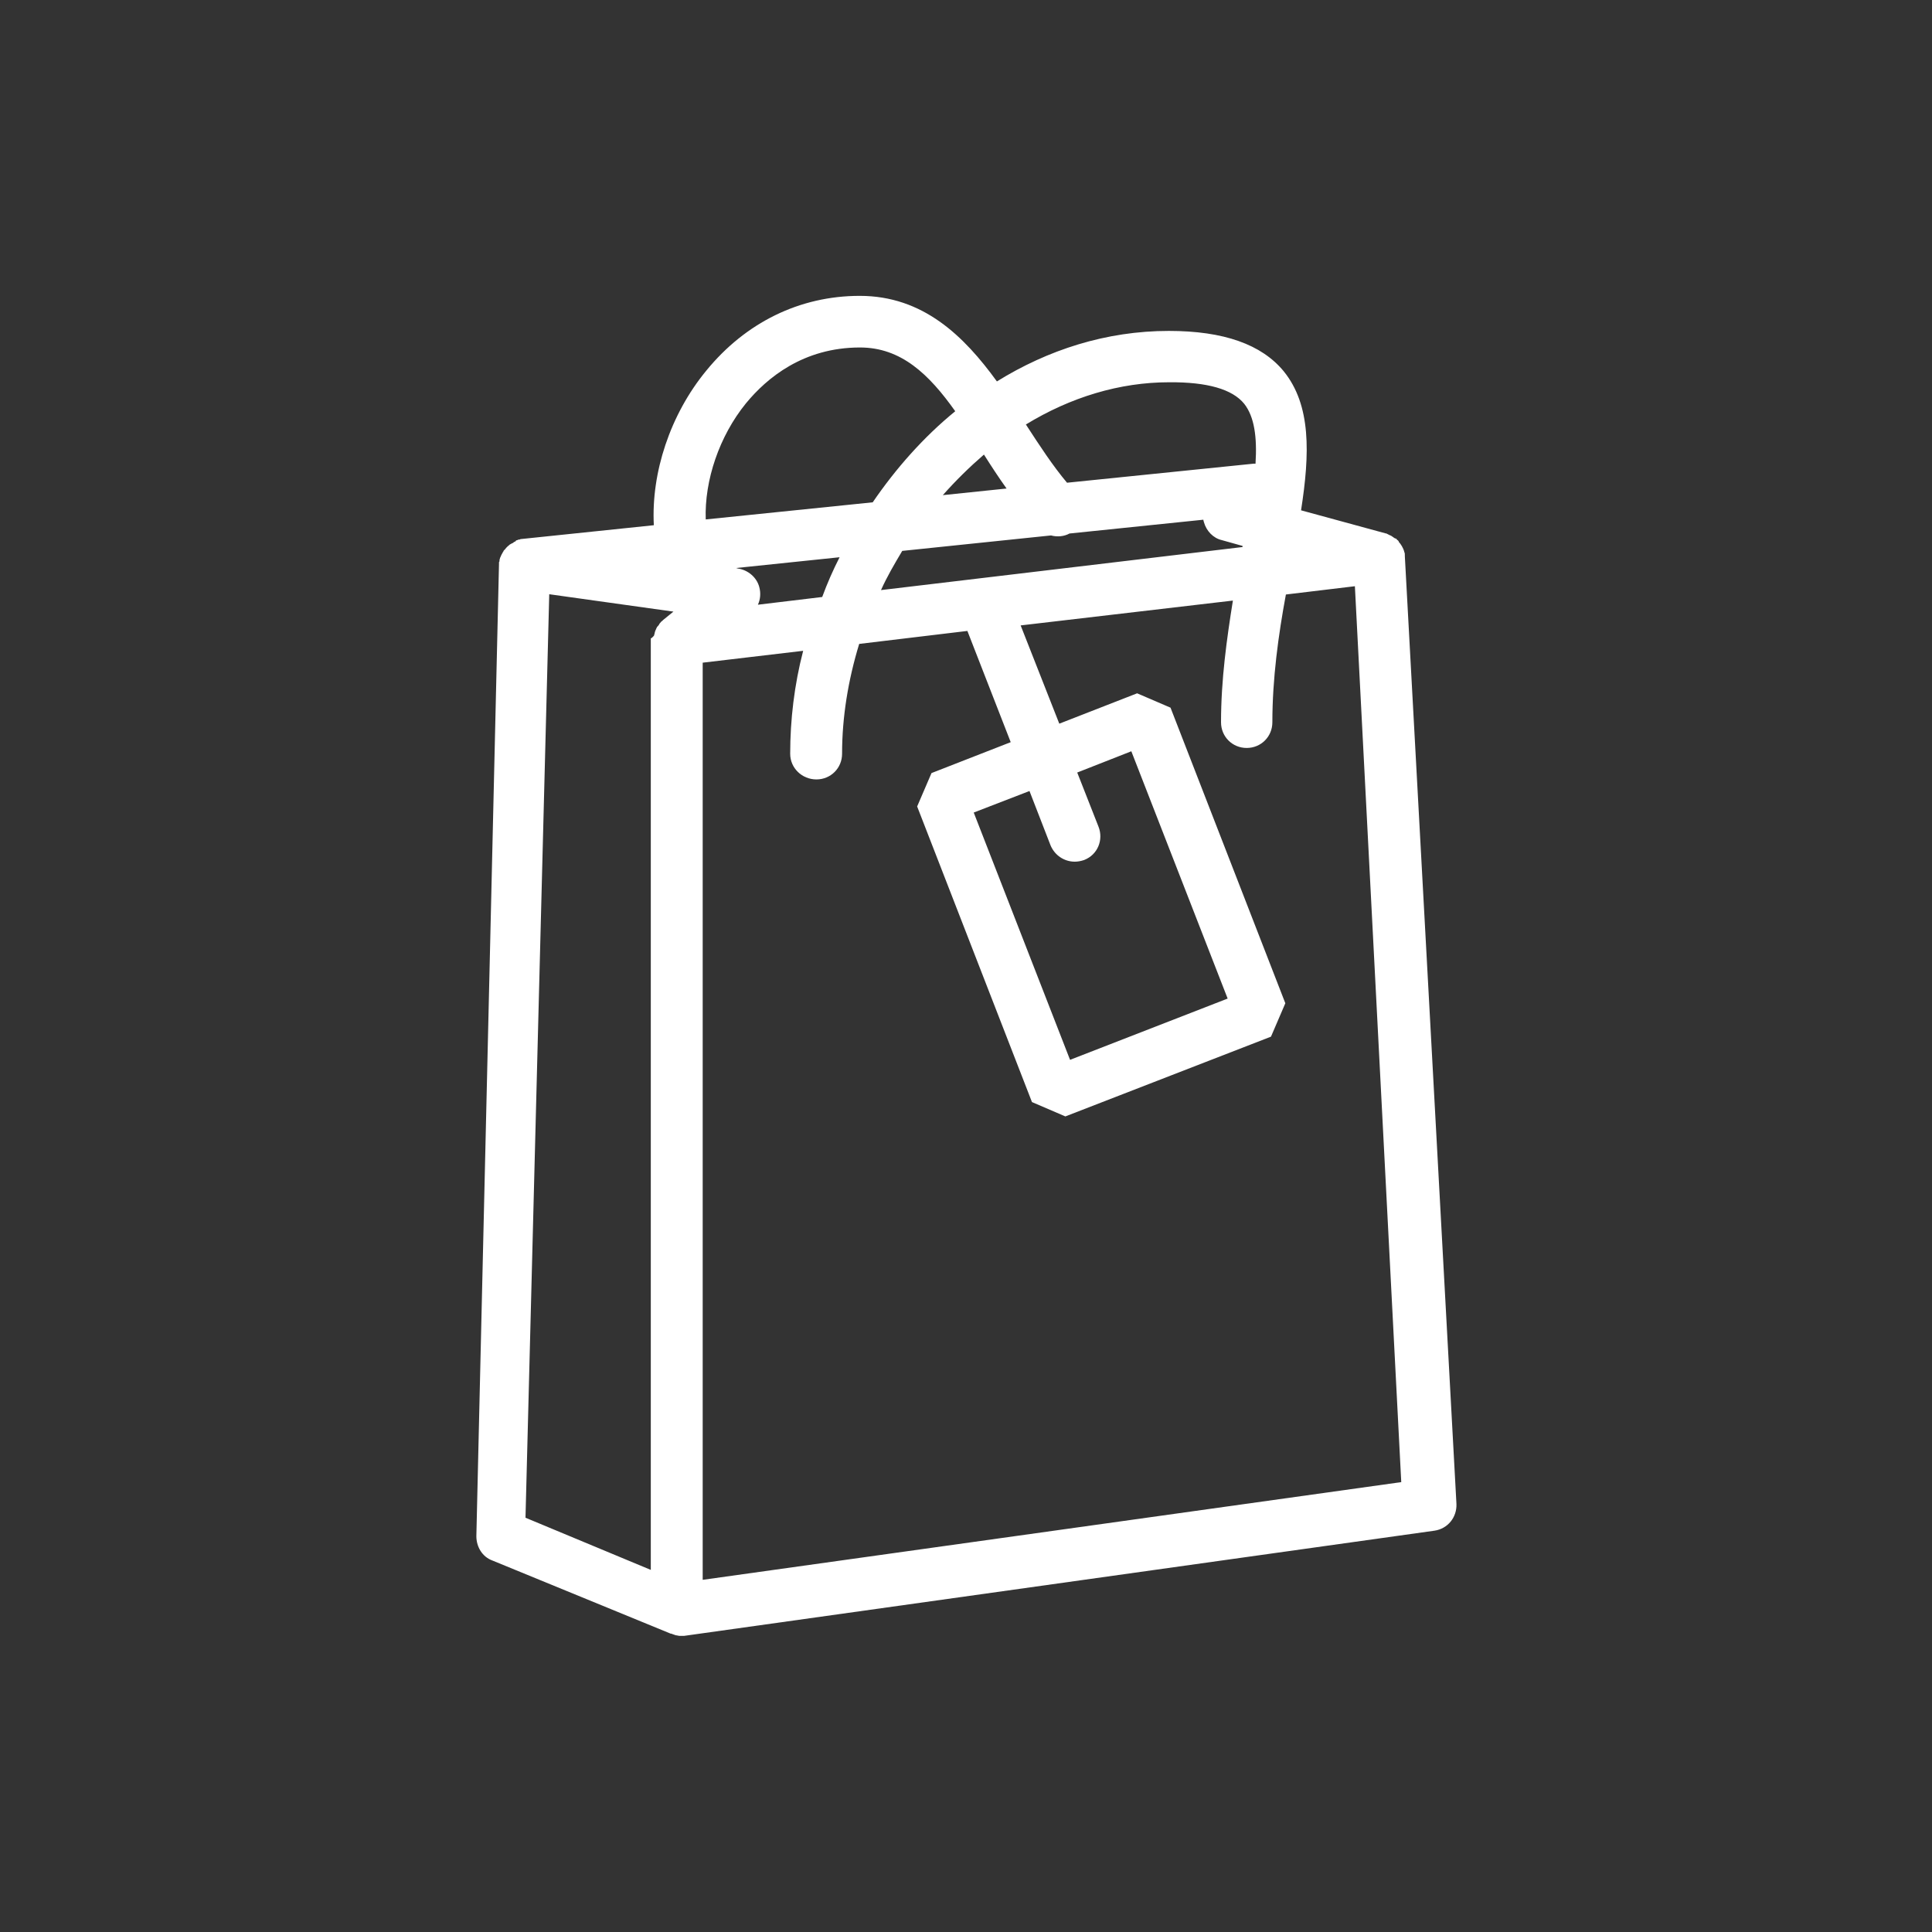 <?xml version="1.0" encoding="utf-8"?>
<!-- Generator: Adobe Illustrator 27.0.0, SVG Export Plug-In . SVG Version: 6.00 Build 0)  -->
<svg version="1.1" id="Layer_1" xmlns="http://www.w3.org/2000/svg" xmlns:xlink="http://www.w3.org/1999/xlink" x="0px" y="0px"
	 viewBox="0 0 700 700" style="enable-background:new 0 0 700 700;" xml:space="preserve">
<rect x="0" y="0" width="700" height="700" fill="#333333" stroke="none"/>
<style type="text/css">
	.st0{fill:#FFFFFF;}
</style>
<g>
	<path class="st0" d="M509,201.5v-0.4c0-0.4,0-0.7-0.2-1.1c0-0.2-0.2-0.6-0.2-0.7c-0.2-0.4-0.2-0.6-0.4-0.9
		c-0.2-0.2-0.2-0.6-0.4-0.7c-0.2-0.4-0.4-0.6-0.6-0.9c-0.2-0.2-0.4-0.4-0.4-0.6c-0.2-0.4-0.6-0.6-0.7-0.7s-0.2-0.4-0.4-0.4h-0.2
		c-0.4-0.2-0.6-0.4-0.9-0.6c-0.2-0.2-0.4-0.2-0.6-0.4c-0.4-0.2-0.6-0.2-0.9-0.4c-0.2-0.2-0.6-0.2-0.7-0.4h-0.2l-30.8-8.4
		c3.2-20.5,3.7-38.1-6.3-50.4c-8-9.7-21.7-14.6-41.6-14.6c-22.8,0-43.9,6.9-62.3,18.3c-11.9-16.4-26.7-31-49.7-31
		c-21.8,0-41.4,9.7-55.6,27.1c-13.1,15.9-20,37-19,56l-48,5c-0.4,0-0.6,0.2-0.7,0.2s-0.6,0-0.7,0.2c-0.4,0-0.6,0.2-0.7,0.4
		s-0.6,0.2-0.7,0.4s-0.6,0.4-0.7,0.4c-0.2,0.2-0.4,0.2-0.7,0.4c-0.2,0.2-0.4,0.4-0.7,0.6l-0.6,0.6c-0.2,0.2-0.4,0.6-0.6,0.7
		c-0.2,0.2-0.4,0.4-0.4,0.6c-0.2,0.2-0.4,0.6-0.4,0.7c-0.2,0.2-0.2,0.4-0.4,0.7c-0.2,0.4-0.2,0.6-0.4,0.9c0,0.2-0.2,0.6-0.2,0.7
		c0,0.4,0,0.7-0.2,0.9v0.7l-8.2,352.2c0,3.9,2.2,7.5,5.8,8.8l64.6,26.5h0.2c0.4,0.2,0.7,0.2,1.1,0.4c0.2,0,0.4,0.2,0.6,0.2
		c0.4,0,0.9,0.2,1.3,0.2h0.4h0.6h0.7l271.8-38.1c4.9-0.7,8.2-4.9,8-9.7L509,201.5z M319.2,213.8c2.2-4.9,4.9-9.5,7.7-14.2l53.9-5.6
		c2.2,0.6,4.7,0.4,6.7-0.7l48.5-5c0,0.4,0.2,0.7,0.2,0.9c0.9,3.2,3.4,5.8,6.5,6.5l7.5,2.1v0.4L319.2,213.8z M275.1,212.7
		c-0.9-3.5-4.1-6.2-7.7-6.7l-0.7-0.2l37.5-3.9c-2.4,4.7-4.5,9.5-6.3,14.4l-23.3,2.8C275.5,217.2,275.7,214.9,275.1,212.7
		L275.1,212.7z M356.5,164.7c2.6,4.1,5.4,8.4,8.2,12.3l-23.1,2.4C346.3,174.1,351.3,169.2,356.5,164.7L356.5,164.7z M450.8,146.3
		c3.7,4.7,4.7,12.1,4.1,21.7h-0.7l-67.6,6.9c-5.2-6.2-9.9-13.4-14.9-21.1c16.2-9.9,34-15.3,51.9-15.3
		C437.4,138.4,446.5,141,450.8,146.3L450.8,146.3z M270.3,146.1c7.5-9.1,20.7-20.2,41.3-20.2c14.9,0,25,9.7,34.5,23.1
		c-11.4,9.3-21.5,20.7-29.9,33l-60.5,6.2C255.2,174.1,260.6,158,270.3,146.1L270.3,146.1z M199,215.3l45,6.3l-3.7,3l-0.4,0.4
		c-0.4,0.2-0.6,0.6-0.7,0.7s-0.4,0.4-0.4,0.6c-0.2,0.2-0.4,0.6-0.6,0.7c-0.2,0.2-0.2,0.4-0.4,0.7c-0.2,0.4-0.2,0.6-0.4,0.9
		c0,0.2-0.2,0.6-0.2,0.7c0,0.4-0.2,0.6-0.2,0.9c0,0.2-0.6,0.6-0.6,0.7s-0.6,0.4-0.6,0.4v337.5l-45.4-18.9L199,215.3z M254.6,572.4
		V240.1l36.4-4.3c-3.2,12.3-4.7,25-4.7,37.3c0,5.2,4.3,9.3,9.5,9.3c5.2,0,9.3-4.1,9.3-9.3c0-13.3,2.2-26.7,6.2-39.8l39.2-4.7
		l15.7,40.3l-28.7,11.2l-5.2,12.1l41.6,107.1l12.1,5.2l74.5-28.9l5.2-12.1l-41.6-107.1l-12.1-5.2l-28.2,11l-14-35.6l76.9-9
		c-2.2,13.8-4.3,28.6-4.3,44.1c0,5.2,4.1,9.3,9.3,9.3c5.2,0,9.3-4.1,9.3-9.3c0-15.9,2.2-31.7,4.9-46.3l25-3l16.8,324.6L254.6,572.4z
		 M380.6,306.2c1.5,3.7,5,6,8.8,6c1.1,0,2.2-0.2,3.4-0.6c4.9-1.9,7.1-7.3,5.2-12.1l-7.7-19.6l19.6-7.7l34.9,89.6l-57.1,22.2
		l-34.9-89.6l20.2-7.8L380.6,306.2z"/>
</g>
</svg>
